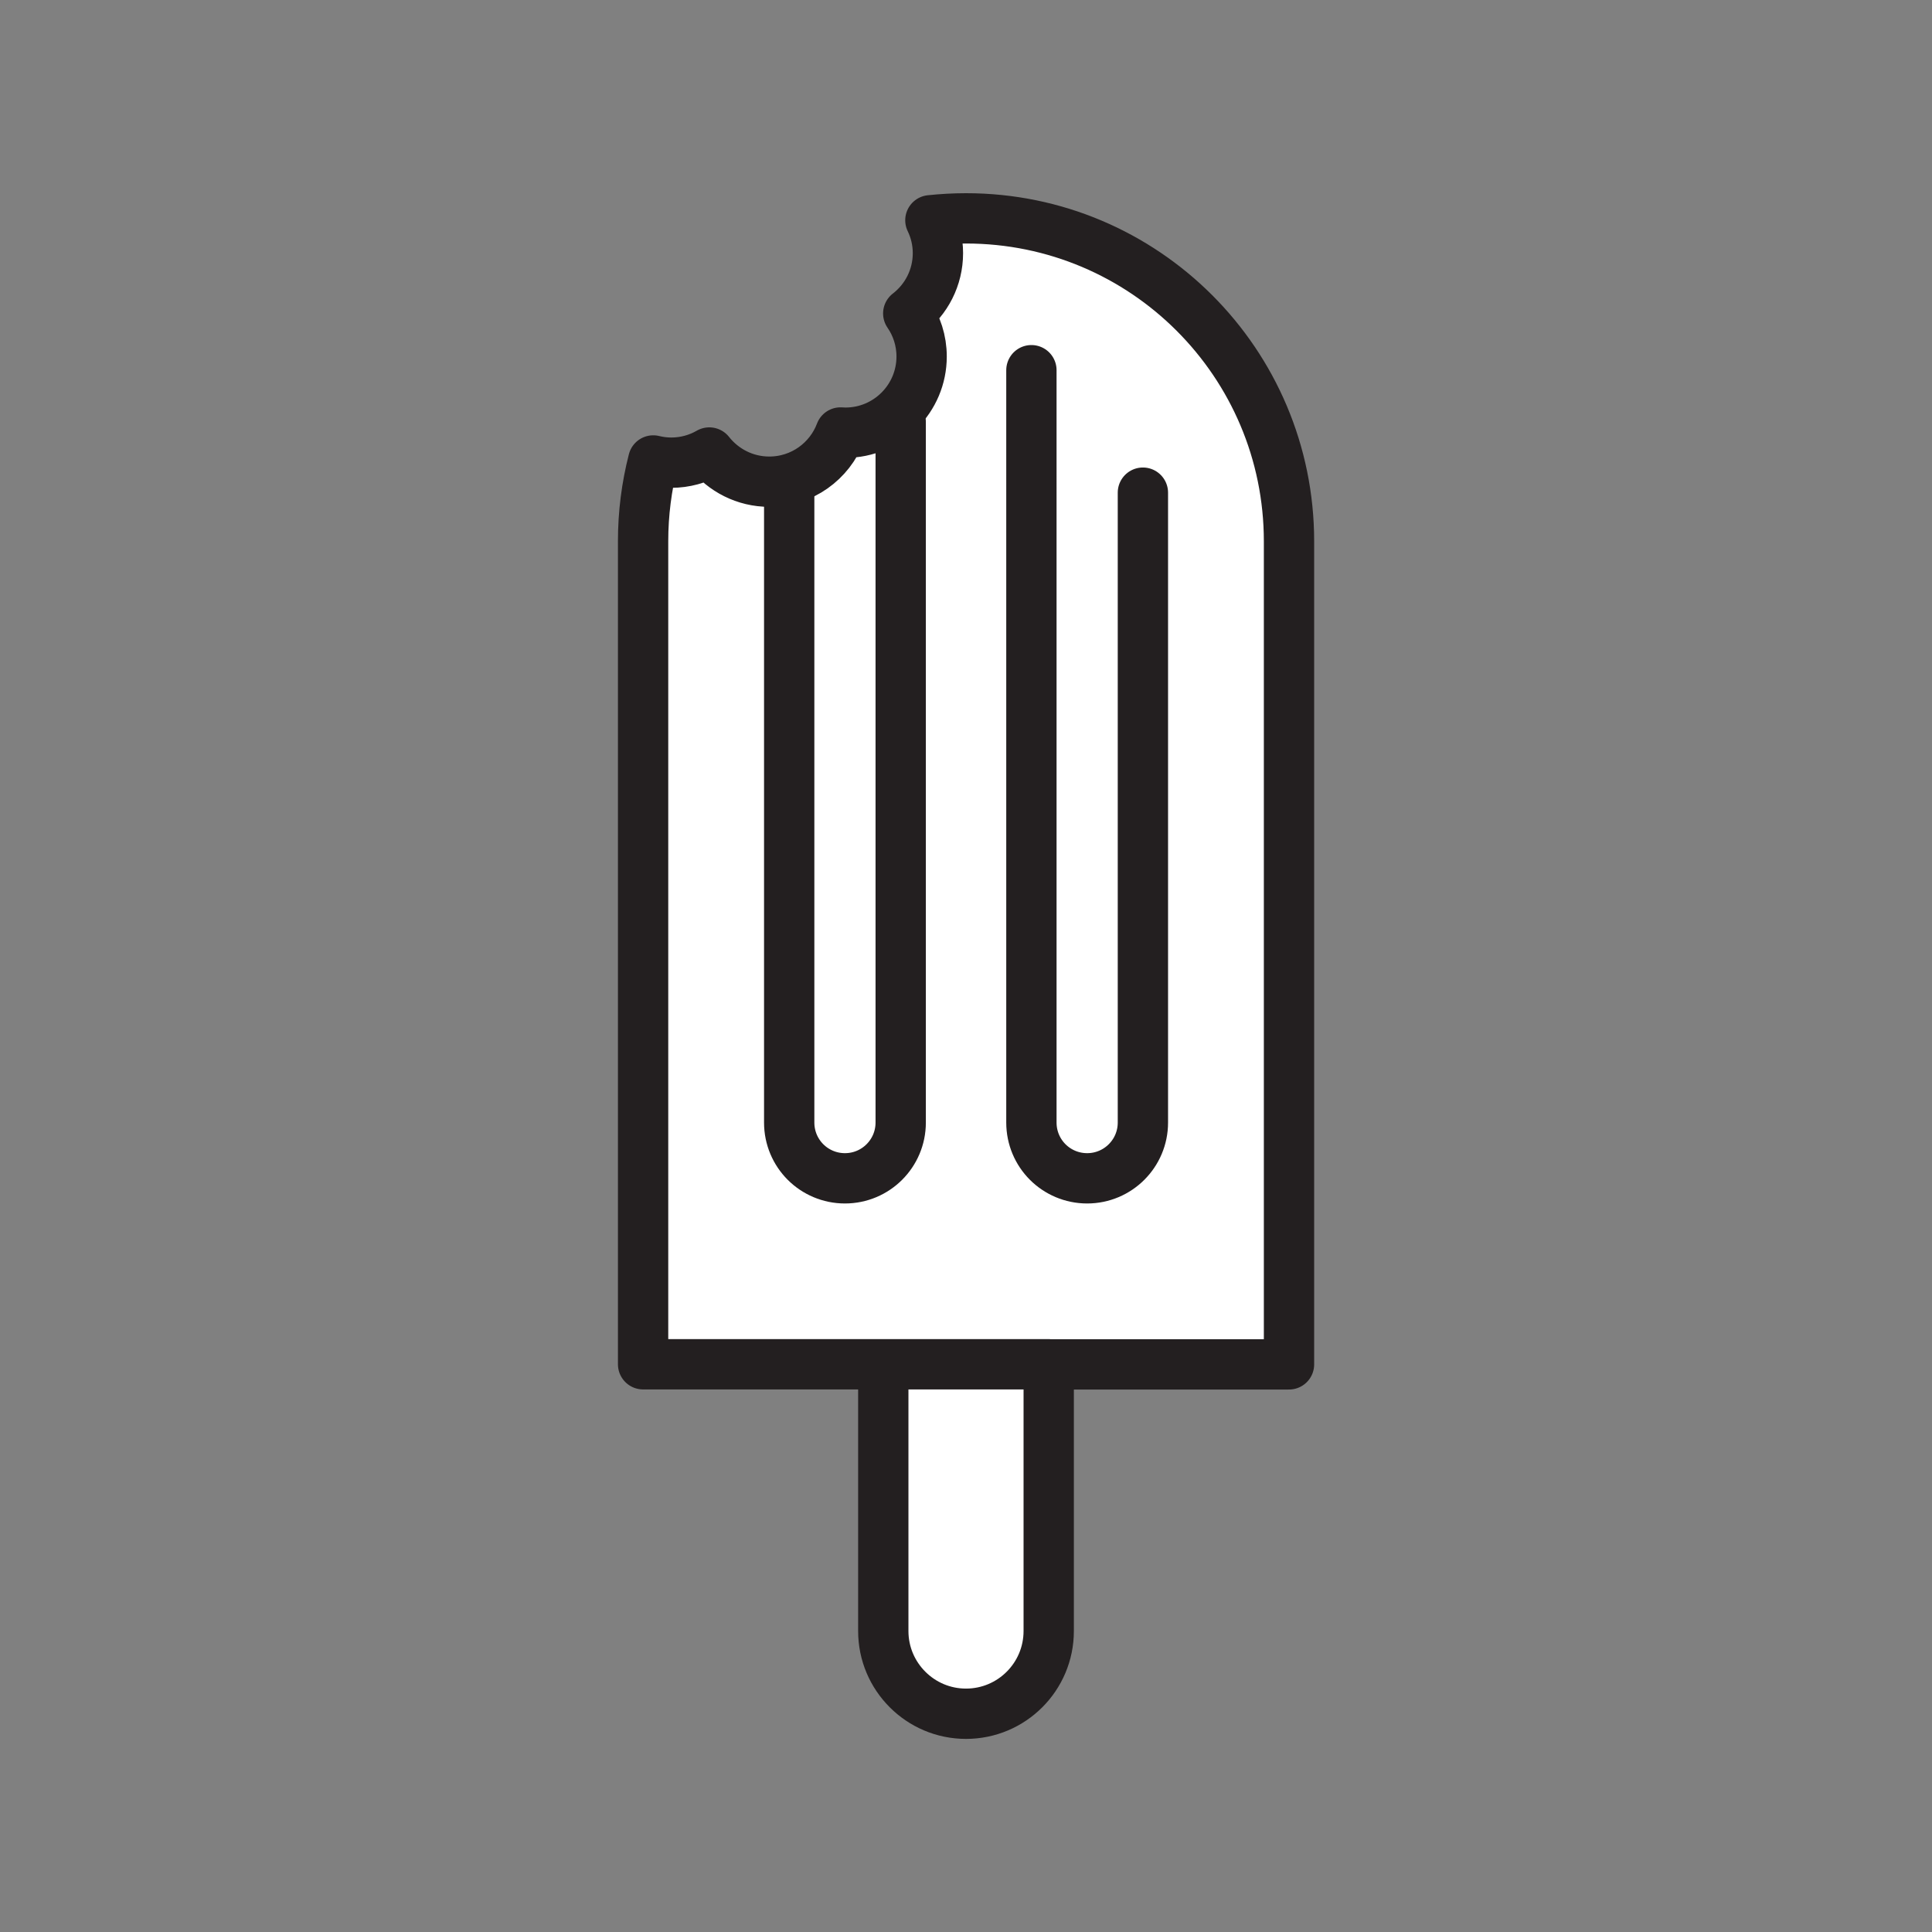 <svg xmlns="http://www.w3.org/2000/svg" viewBox="0 0 1920 1920">
    <rect x="0" y="0" width="1920" height="1920" fill="#808080" stroke="none"/>
    <style>
        .st0{fill:#fff}.st1{fill:none;stroke:#231f20;stroke-width:50;stroke-linecap:round;stroke-linejoin:round;stroke-miterlimit:10}
    </style>
    <path class="st0" d="M1281 538v817.9H639V538c0-27.7 3.5-54.6 10.1-80.3 5.8 1.4 11.8 2.2 17.9 2.2 13.8 0 26.6-3.7 37.8-10.1 13.9 17.7 35.4 29 59.6 29 32.3 0 60-20.3 70.8-48.9 1.6.1 3.3.2 4.9.2 41.8 0 75.7-33.9 75.7-75.7 0-15.9-4.9-30.6-13.3-42.8 17.9-13.8 29.5-35.5 29.5-59.9 0-11.7-2.7-22.8-7.5-32.7 11.6-1.3 23.4-1.9 35.4-1.9 177.4-.2 321.1 143.6 321.1 320.9z" id="Layer_2"/>
    <path class="st0" d="M1042.2 1358.9v262c0 45.4-36.8 82.2-82.2 82.2-22.7 0-43.2-9.2-58.1-24.1s-24.1-35.4-24.1-58.1v-265h164.4v3z" id="Layer_7"/>
    <g id="STROKES">
        <g id="XMLID_1_">
            <path class="st1" d="M1042.2 1358.9v262c0 45.4-36.8 82.2-82.2 82.2-22.7 0-43.2-9.2-58.1-24.1s-24.1-35.4-24.1-58.1v-262"/>
            <path class="st1" d="M1042.2 1355.9H1281V538c0-177.3-143.7-321-321-321-12 0-23.8.7-35.4 1.9 4.8 9.9 7.5 21 7.5 32.7 0 24.4-11.6 46.1-29.5 59.9 8.4 12.2 13.3 26.9 13.3 42.8 0 41.8-33.9 75.7-75.7 75.7-1.6 0-3.3-.1-4.9-.2-10.8 28.6-38.4 48.9-70.8 48.9-24.2 0-45.7-11.4-59.6-29-11.1 6.4-24 10.1-37.8 10.1-6.2 0-12.2-.8-17.9-2.2-6.6 25.7-10.1 52.6-10.1 80.3v817.9h403.1z"/>
            <path class="st1" d="M895.1 419.3v696.3c0 30.6-24.8 55.4-55.4 55.4-15.3 0-29.2-6.2-39.2-16.2-10-10-16.2-23.9-16.2-39.2v-626"/>
            <path class="st1" d="M1135.8 489.6v626c0 30.6-24.8 55.4-55.4 55.4-15.3 0-29.2-6.2-39.2-16.2-10-10-16.2-23.9-16.2-39.2V367.9"/>
        </g>
    </g>
</svg>
